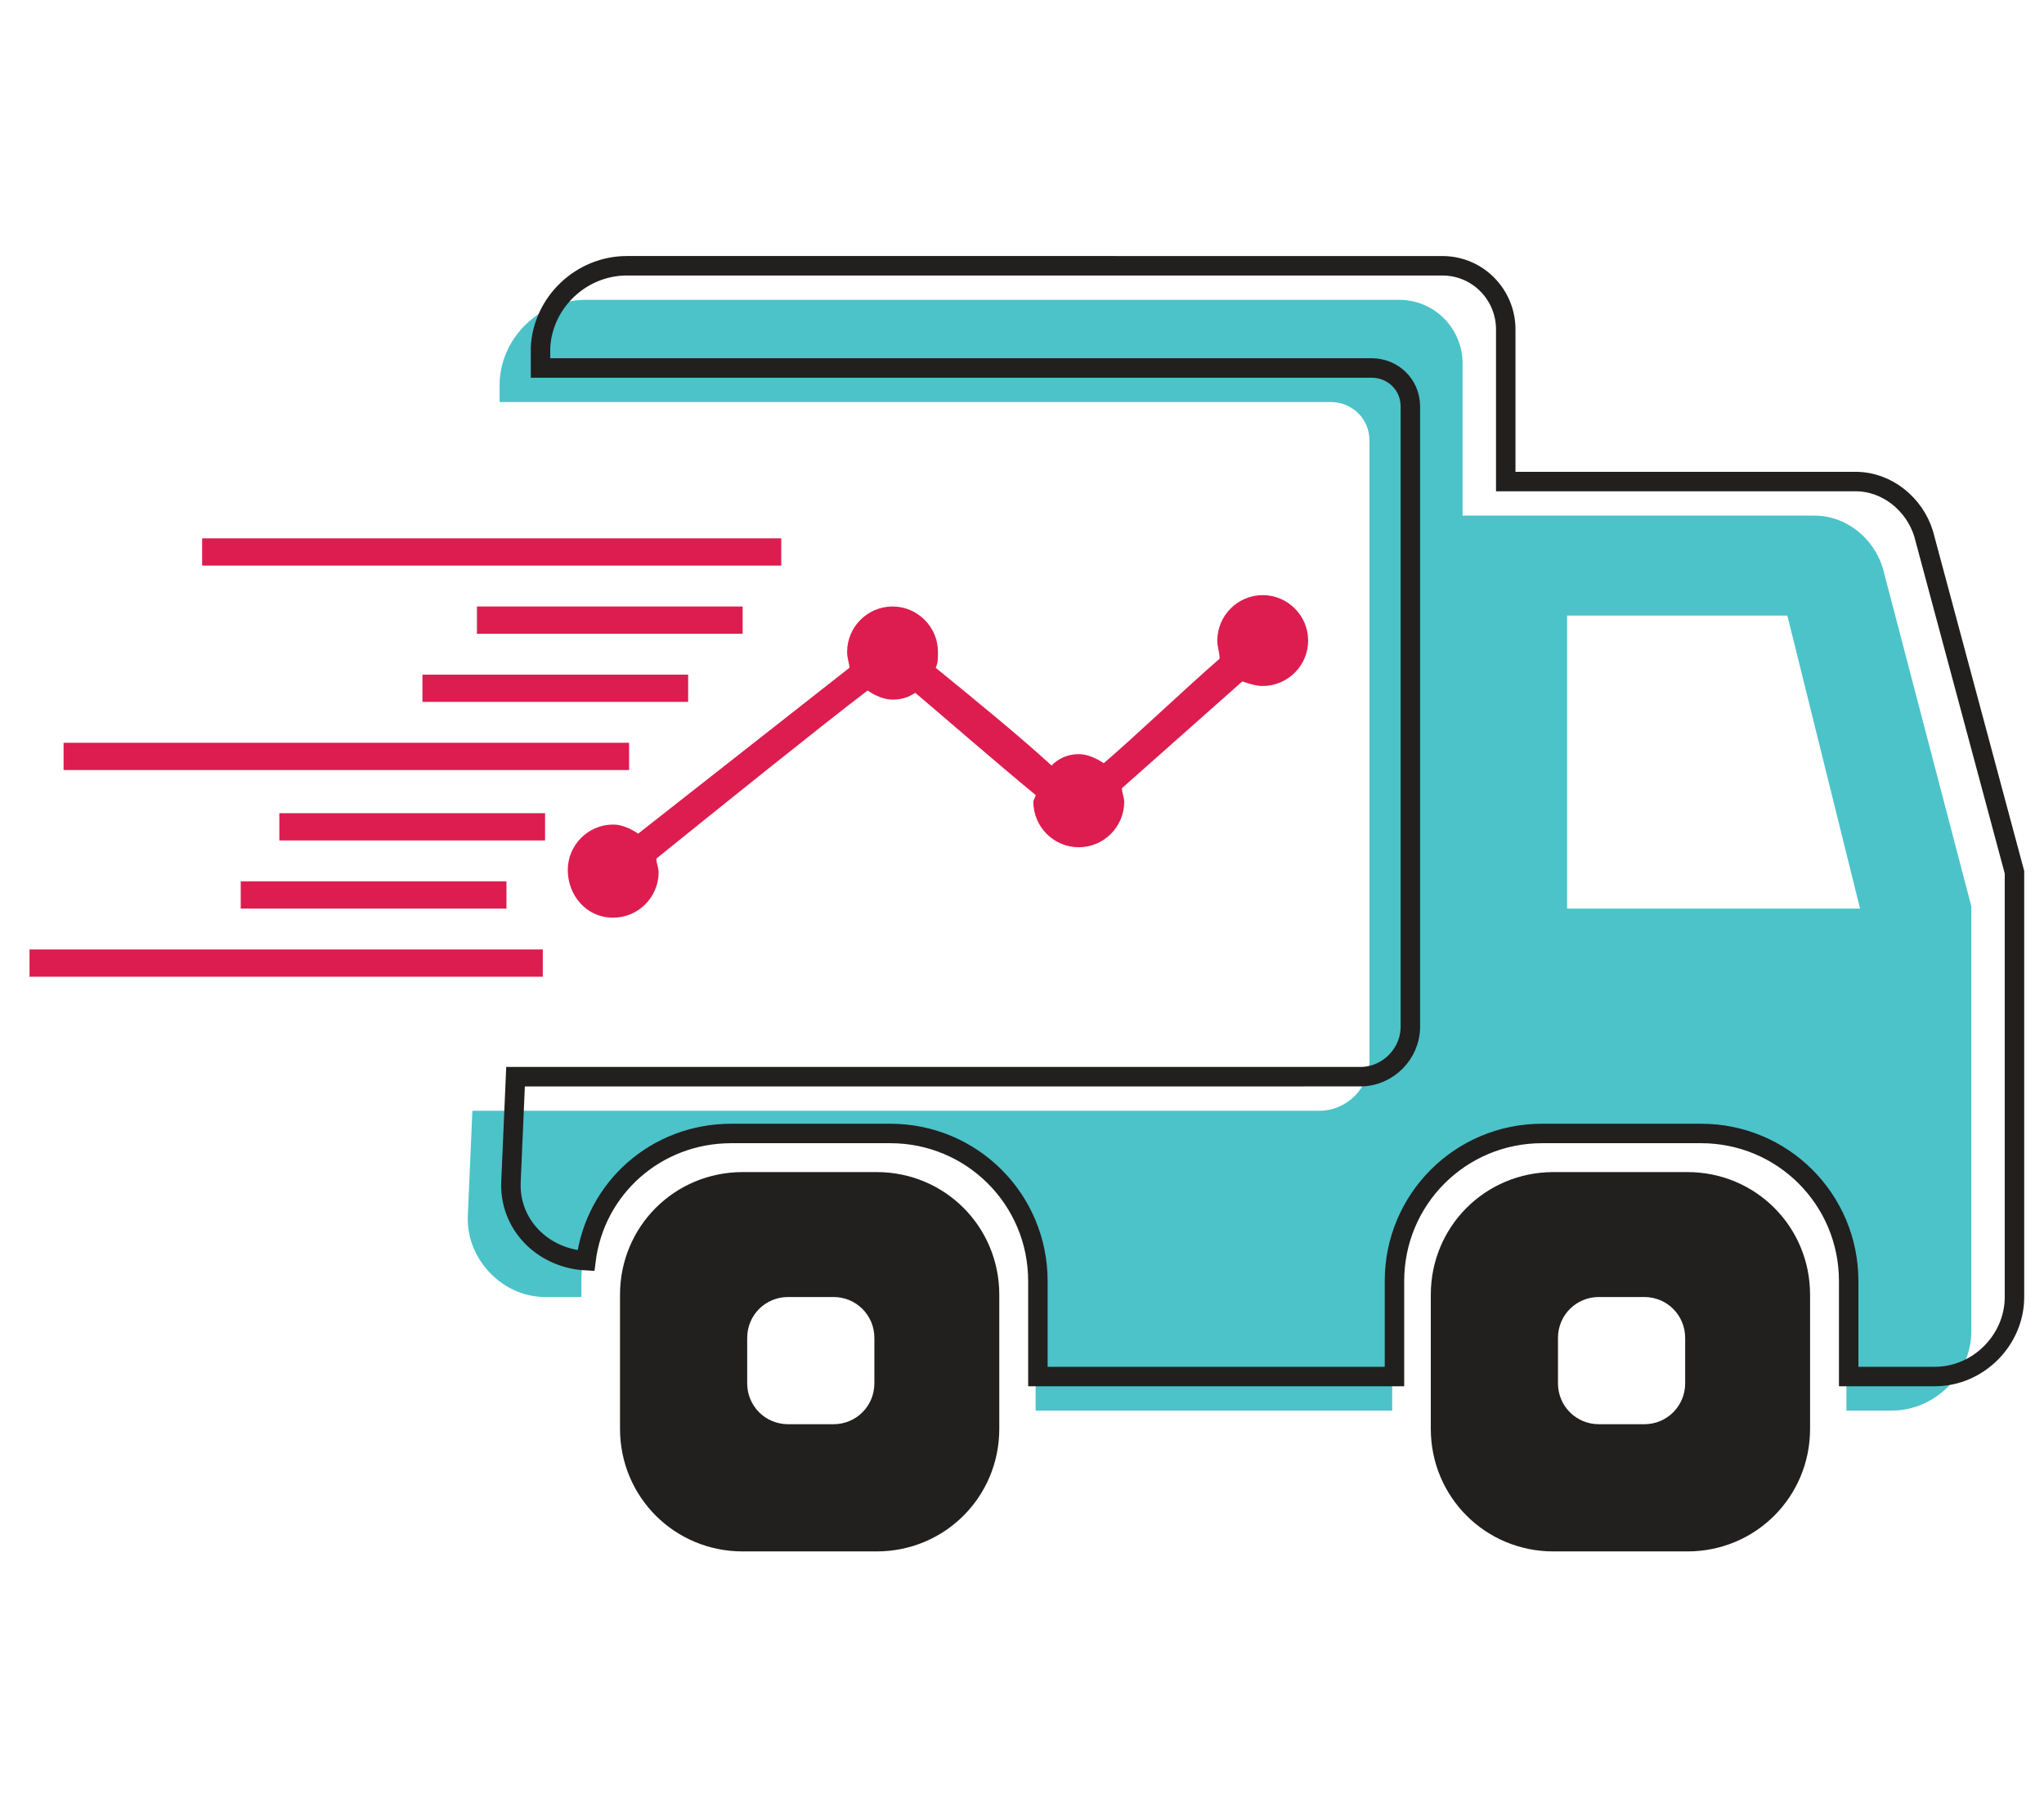 <?xml version="1.0" encoding="utf-8"?>
<!-- Generator: Adobe Illustrator 20.0.0, SVG Export Plug-In . SVG Version: 6.00 Build 0)  -->
<svg version="1.1" id="Layer_1" xmlns="http://www.w3.org/2000/svg" xmlns:xlink="http://www.w3.org/1999/xlink" x="0px" y="0px"
	 viewBox="0 0 90 80" style="enable-background:new 0 0 90 80;" xml:space="preserve">
<style type="text/css">
	.st0{fill:#F15B4A;}
	.st1{clip-path:url(#SVGID_2_);}
	.st2{fill:#FCF7E9;}
	.st3{fill:#C7C4BC;}
	.st4{clip-path:url(#SVGID_4_);}
	.st5{fill:#FFFFFF;}
	.st6{fill:#EDC393;}
	.st7{fill:#B1B3B6;}
	.st8{fill:#333132;}
	.st9{fill:#4F341A;}
	.st10{fill:#2A160C;}
	.st11{fill:#452B13;}
	.st12{fill:#4D4E4A;}
	.st13{fill:#3E3B3A;}
	.st14{opacity:0.5;fill:#8F8C86;}
	.st15{opacity:0.5;clip-path:url(#SVGID_6_);fill:#8F8C86;}
	.st16{fill:#F37223;}
	.st17{fill:#BF5A28;}
	.st18{fill:#DAB17C;}
	.st19{fill:#F89420;}
	.st20{fill:url(#SVGID_7_);}
	.st21{fill:#FDBE14;}
	.st22{fill:#F2F2F2;}
	.st23{clip-path:url(#SVGID_9_);}
	.st24{fill:#06BDCD;}
	.st25{opacity:0.5;clip-path:url(#SVGID_9_);}
	.st26{fill:#8F8C86;}
	.st27{fill:#79BEC0;}
	.st28{opacity:0.5;fill:#FFFFFF;}
	.st29{clip-path:url(#SVGID_11_);}
	.st30{fill:#C5DA4E;}
	.st31{fill:#A3BD3D;}
	.st32{fill:#6AB352;}
	.st33{fill:#5A462C;}
	.st34{fill:#D4E172;}
	.st35{fill:#ECEC83;}
	.st36{fill:#C2E1F1;}
	.st37{fill:#8BA3B0;}
	.st38{fill:#8FC640;}
	.st39{fill:#72A441;}
	.st40{fill:#976339;}
	.st41{fill:#7A4F2A;}
	
		.st42{fill:none;stroke:#FFFFFF;stroke-width:0.771;stroke-linecap:round;stroke-linejoin:round;stroke-miterlimit:10;stroke-dasharray:4.626;}
	
		.st43{fill:none;stroke:#FFFFFF;stroke-width:0.694;stroke-linecap:round;stroke-linejoin:round;stroke-miterlimit:10;stroke-dasharray:4.162;}
	.st44{fill:#D46528;}
	.st45{fill:#F3F1E6;}
	.st46{fill:#D4D2C3;}
	.st47{clip-path:url(#SVGID_25_);}
	.st48{fill:#EEE809;}
	.st49{fill:#94D9F8;}
	.st50{fill:#211E1F;}
	.st51{fill:#231F20;}
	.st52{fill:#F7941F;}
	.st53{fill:#47B77B;}
	.st54{fill:#221F1F;}
	.st55{fill:#F5EB0E;}
	.st56{fill:#EBE70E;}
	.st57{fill:url(#);}
	.st58{fill:none;stroke:url(#);stroke-miterlimit:10;}
	.st59{fill:#F7941D;}
	.st60{fill:#45B97C;}
	.st61{fill:none;stroke:#010101;stroke-miterlimit:10;}
	.st62{fill:#010101;}
	.st63{fill:#4BC3C9;}
	.st64{fill:#DD1D4F;}
	.st65{fill:none;stroke:#231F20;stroke-width:0.963;stroke-linecap:round;stroke-linejoin:round;stroke-miterlimit:10;}
	.st66{fill:none;stroke:url(#);stroke-width:0.69;stroke-miterlimit:10;}
	.st67{fill:#FBAA19;}
	.st68{fill:none;stroke:#221F1F;stroke-width:0.869;stroke-miterlimit:10;}
	.st69{fill:none;stroke:#221F1F;stroke-width:0.857;stroke-miterlimit:10;}
	.st70{fill:none;stroke:url(#);stroke-width:0.77;stroke-miterlimit:10;}
	.st71{fill:none;stroke:#221F1F;stroke-width:0.803;stroke-miterlimit:10;}
	.st72{fill:#FFFFFF;stroke:url(#);stroke-width:0.69;stroke-miterlimit:10;}
	.st73{fill:none;stroke:url(#);stroke-width:0.46;stroke-miterlimit:10;}
	.st74{fill:none;stroke:#79BEC0;stroke-width:2.3;stroke-miterlimit:10;}
	.st75{fill:#C9E9E6;}
	.st76{fill:#E5EFF5;}
	.st77{fill:#0A3655;}
	.st78{fill:none;stroke:#79BEC0;stroke-width:1.282;stroke-miterlimit:10;}
	.st79{fill:none;stroke:#F15B4A;stroke-miterlimit:10;}
	.st80{fill:none;stroke:#F15B4A;stroke-width:2;stroke-linecap:round;stroke-linejoin:round;stroke-miterlimit:10;}
	.st81{fill:#FFFFFF;stroke:#F15B4A;stroke-miterlimit:10;}
</style>
<g>
	<path class="st63" d="M82.9,25c-0.4-1.3-1.6-2.3-3-2.3H64.4V16c0-1.5-1.2-2.8-2.8-2.8H25.8c-2,0-3.7,1.6-3.8,3.6l0,0.9h36.6
		c0.9,0,1.7,0.7,1.7,1.7v27.3c0,1.2-1,2.2-2.2,2.2H20.8l-0.2,4.6c-0.1,1.9,1.5,3.6,3.4,3.6h1.6v-0.7c0-3.6,2.9-6.5,6.5-6.5h7
		c3.6,0,6.5,2.9,6.5,6.5v5.7h15.7v-5.7c0-3.6,2.9-6.5,6.5-6.5h7c3.6,0,6.5,2.9,6.5,6.5v5.7h2c1.9,0,3.5-1.6,3.5-3.5V39.9L82.9,25z
		 M69,39.9V27.1h9.7l3.2,12.9H69z"/>
	<path class="st69" d="M84.7,23.5c-0.4-1.3-1.6-2.3-3-2.3H66.3v-6.7c0-1.5-1.2-2.8-2.8-2.8H27.6c-2,0-3.7,1.6-3.8,3.6l0,0.9h36.6
		c0.9,0,1.7,0.7,1.7,1.7v27.3c0,1.2-1,2.2-2.2,2.2H22.7L22.5,52c-0.1,1.9,1.4,3.4,3.3,3.5c0.4-3.2,3.1-5.6,6.4-5.6h7
		c3.6,0,6.5,2.9,6.5,6.5v4.2h15.7v-4.2c0-3.6,2.9-6.5,6.5-6.5h7c3.6,0,6.5,2.9,6.5,6.5v4.2h3.8c1.9,0,3.5-1.6,3.5-3.5V38.4
		L84.7,23.5z"/>
	<path class="st54" d="M38.6,51.6h-5.9c-3,0-5.4,2.4-5.4,5.4v5.9c0,3,2.4,5.4,5.4,5.4h5.9c3,0,5.4-2.4,5.4-5.4V57
		C44,54,41.6,51.6,38.6,51.6z M38.5,60.9c0,1-0.8,1.8-1.8,1.8h-2c-1,0-1.8-0.8-1.8-1.8v-2c0-1,0.8-1.8,1.8-1.8h2
		c1,0,1.8,0.8,1.8,1.8V60.9z"/>
	<path class="st54" d="M74.3,51.6h-5.9c-3,0-5.4,2.4-5.4,5.4v5.9c0,3,2.4,5.4,5.4,5.4h5.9c3,0,5.4-2.4,5.4-5.4V57
		C79.7,54,77.3,51.6,74.3,51.6z M74.2,60.9c0,1-0.8,1.8-1.8,1.8h-2c-1,0-1.8-0.8-1.8-1.8v-2c0-1,0.8-1.8,1.8-1.8h2
		c1,0,1.8,0.8,1.8,1.8V60.9z"/>
	<g>
		<g>
			<rect x="8.9" y="23.7" class="st64" width="25.5" height="1.2"/>
		</g>
		<g>
			<rect x="21" y="26.7" class="st64" width="11.7" height="1.2"/>
		</g>
		<g>
			<rect x="18.6" y="29.7" class="st64" width="11.7" height="1.2"/>
		</g>
		<g>
			<rect x="12.3" y="35.8" class="st64" width="11.7" height="1.2"/>
		</g>
		<g>
			<rect x="10.6" y="38.8" class="st64" width="11.7" height="1.2"/>
		</g>
		<g>
			<rect x="1.3" y="41.8" class="st64" width="22.6" height="1.2"/>
		</g>
		<g>
			<rect x="2.8" y="32.7" class="st64" width="24.9" height="1.2"/>
		</g>
	</g>
	<path class="st64" d="M27,40.4c1.1,0,2-0.9,2-2c0-0.2-0.1-0.4-0.1-0.6c2.6-2.1,7.2-5.8,9.3-7.4c0.3,0.2,0.7,0.4,1.1,0.4
		c0.4,0,0.7-0.1,1-0.3c1.3,1.1,3.6,3.1,5.3,4.5c0,0.1-0.1,0.2-0.1,0.3c0,1.1,0.9,2,2,2c1.1,0,2-0.9,2-2c0-0.2-0.1-0.4-0.1-0.6
		l5.3-4.7c0.3,0.1,0.6,0.2,0.9,0.2c1.1,0,2-0.9,2-2c0-1.1-0.9-2-2-2c-1.1,0-2,0.9-2,2c0,0.3,0.1,0.5,0.1,0.8
		c-1.5,1.3-3.7,3.4-5.1,4.6c-0.3-0.2-0.7-0.4-1.1-0.4c-0.5,0-0.9,0.2-1.2,0.5c-1.3-1.2-3.5-3-5.1-4.3c0.1-0.2,0.1-0.4,0.1-0.7
		c0-1.1-0.9-2-2-2c-1.1,0-2,0.9-2,2c0,0.3,0.1,0.5,0.1,0.7l-9.3,7.3c-0.3-0.2-0.7-0.4-1.1-0.4c-1.1,0-2,0.9-2,2S25.8,40.4,27,40.4
		L27,40.4z M27,40.4"/>
</g>
</svg>
